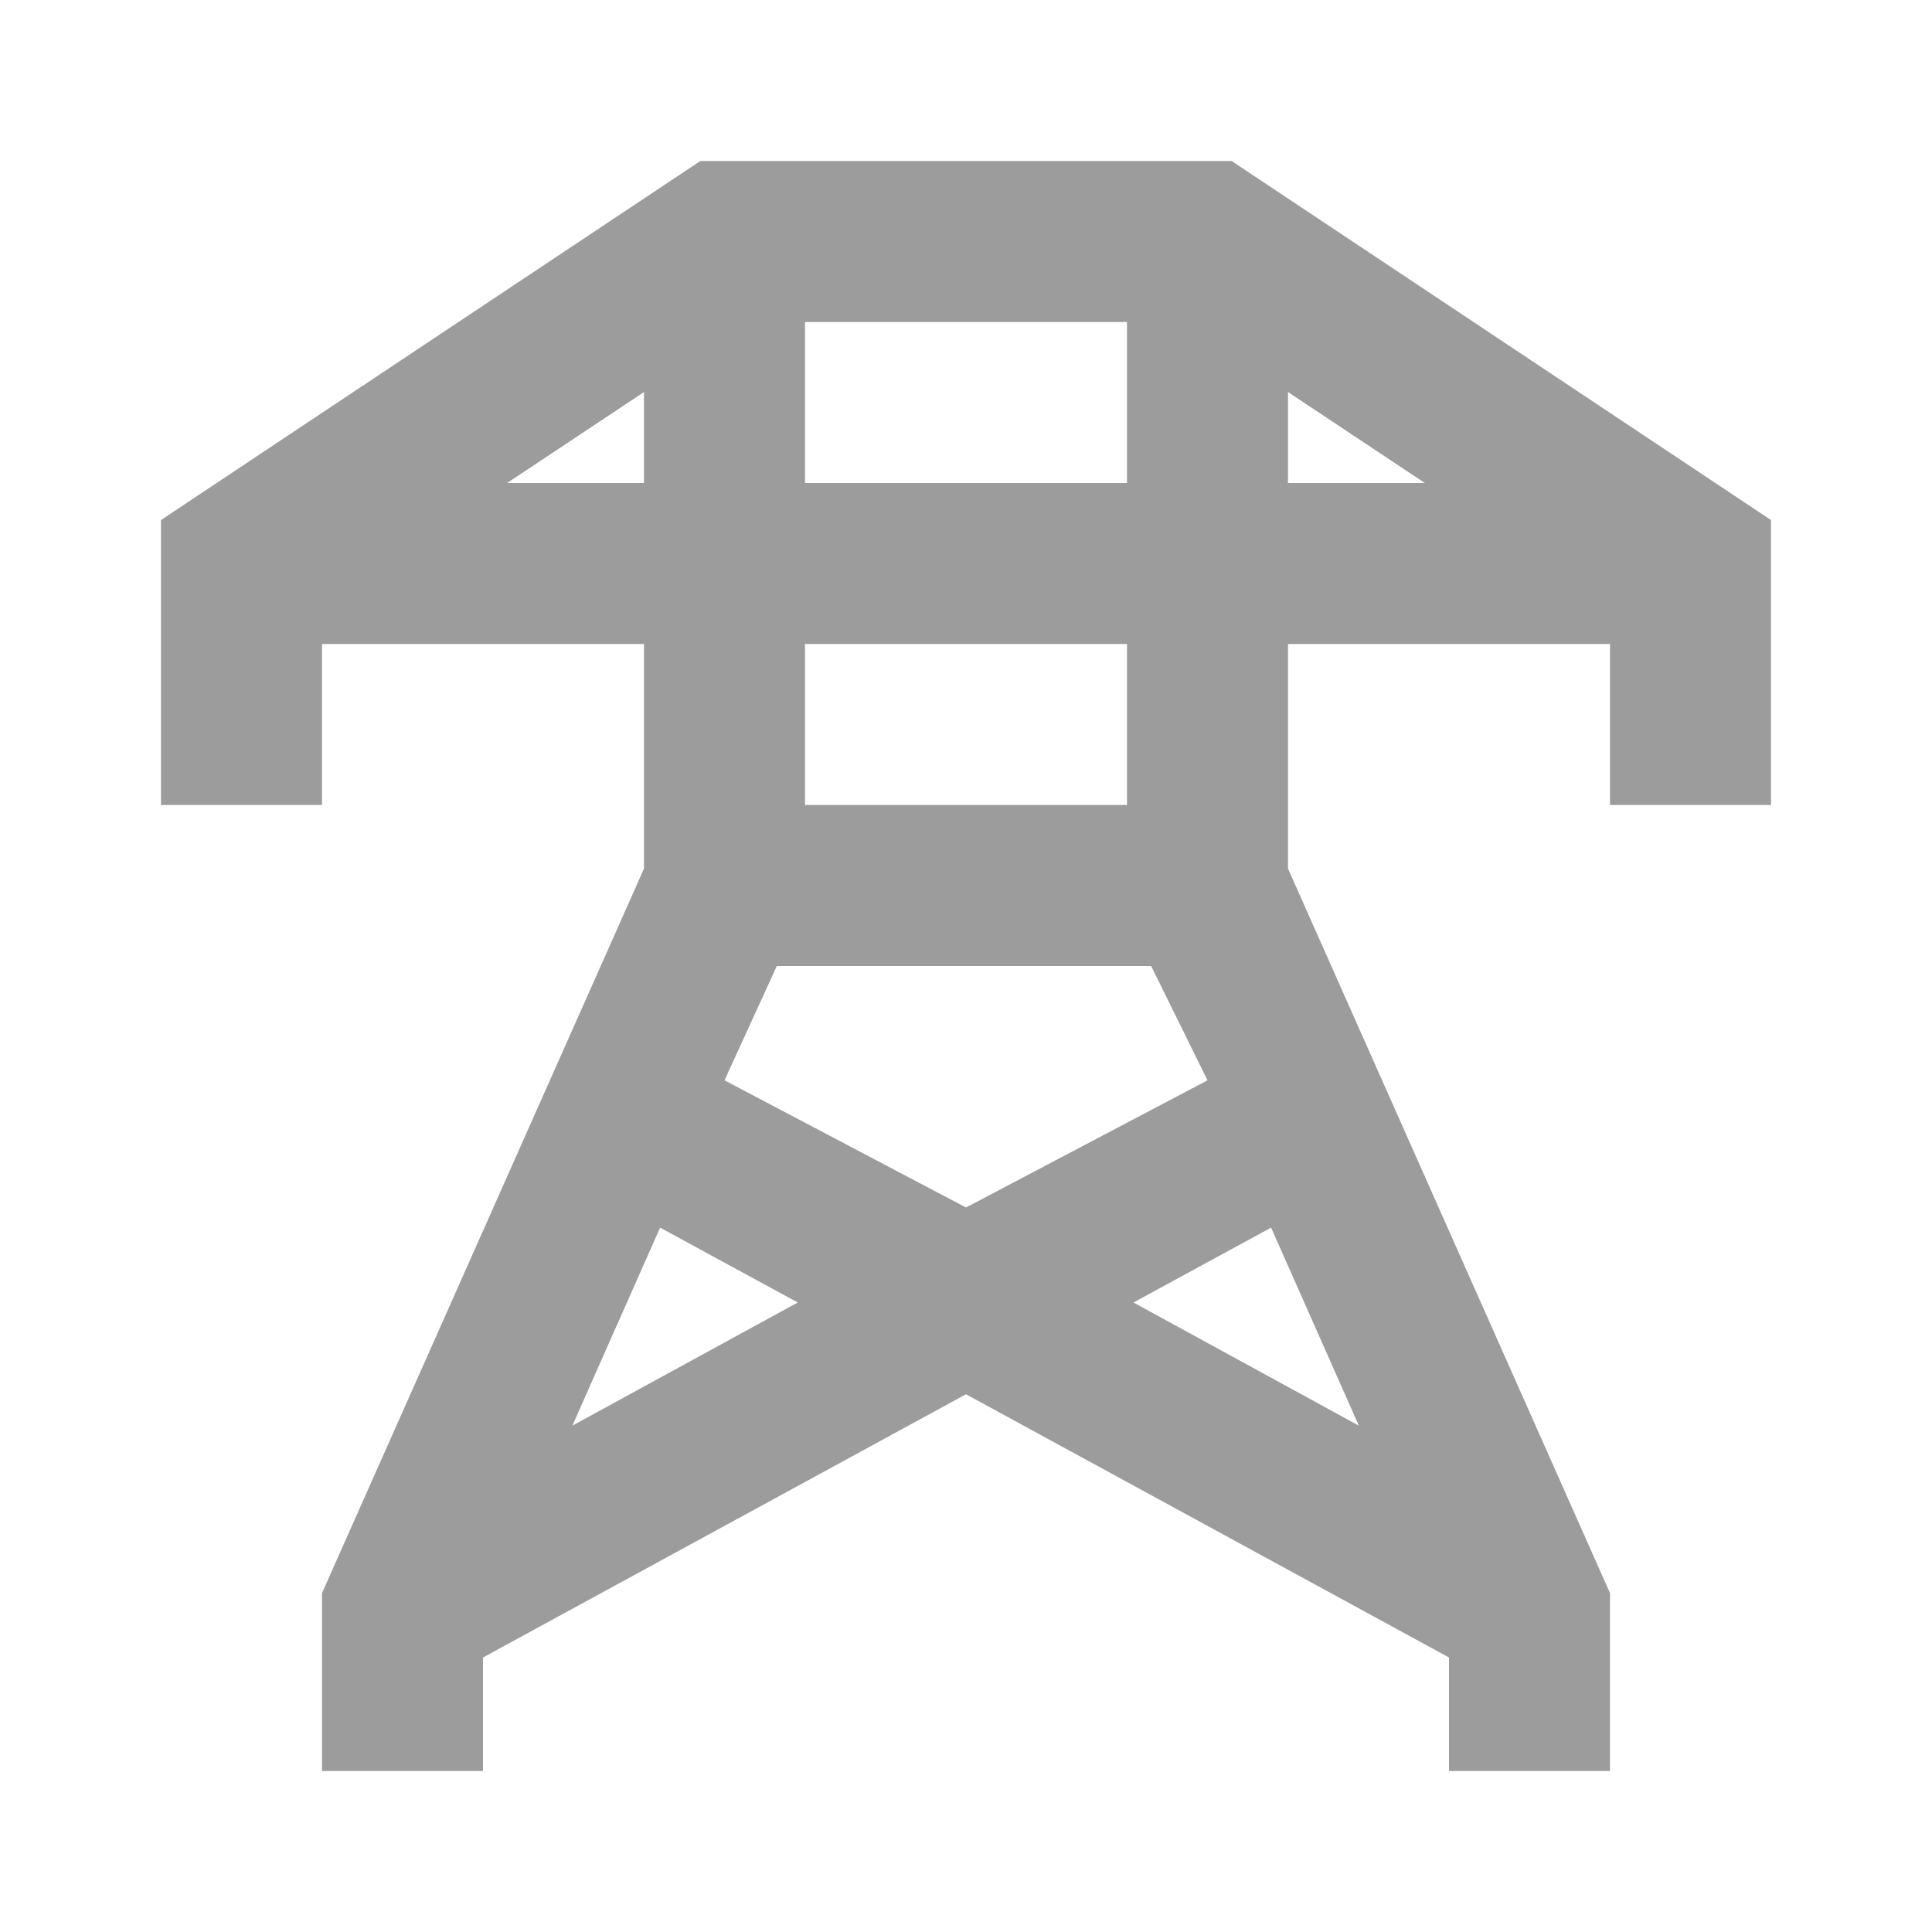 <?xml version="1.0" ?>
<svg viewBox="0 0 24 24" xmlns="http://www.w3.org/2000/svg"><title /><g
    data-name="Layer 2"
    id="Layer_2"
  ><path
      fill="#9c9c9c"
      d="M15.3,2H8.7L2,6.46V10H4V8H8v2.79l-4,9V22H6V20.59l6-3.27,6,3.27V22h2V19.79l-4-9V8h4v2h2V6.46ZM14,4V6H10V4ZM6.3,6,8,4.87V6Zm8,6L15,13.42,12,15,9,13.42,9.65,12ZM7.11,17.71,8.2,15.25l1.71.93Zm8.68-2.46,1.09,2.46-2.8-1.53ZM14,10H10V8h4Zm2-5.13L17.7,6H16Z"
    /></g></svg>
